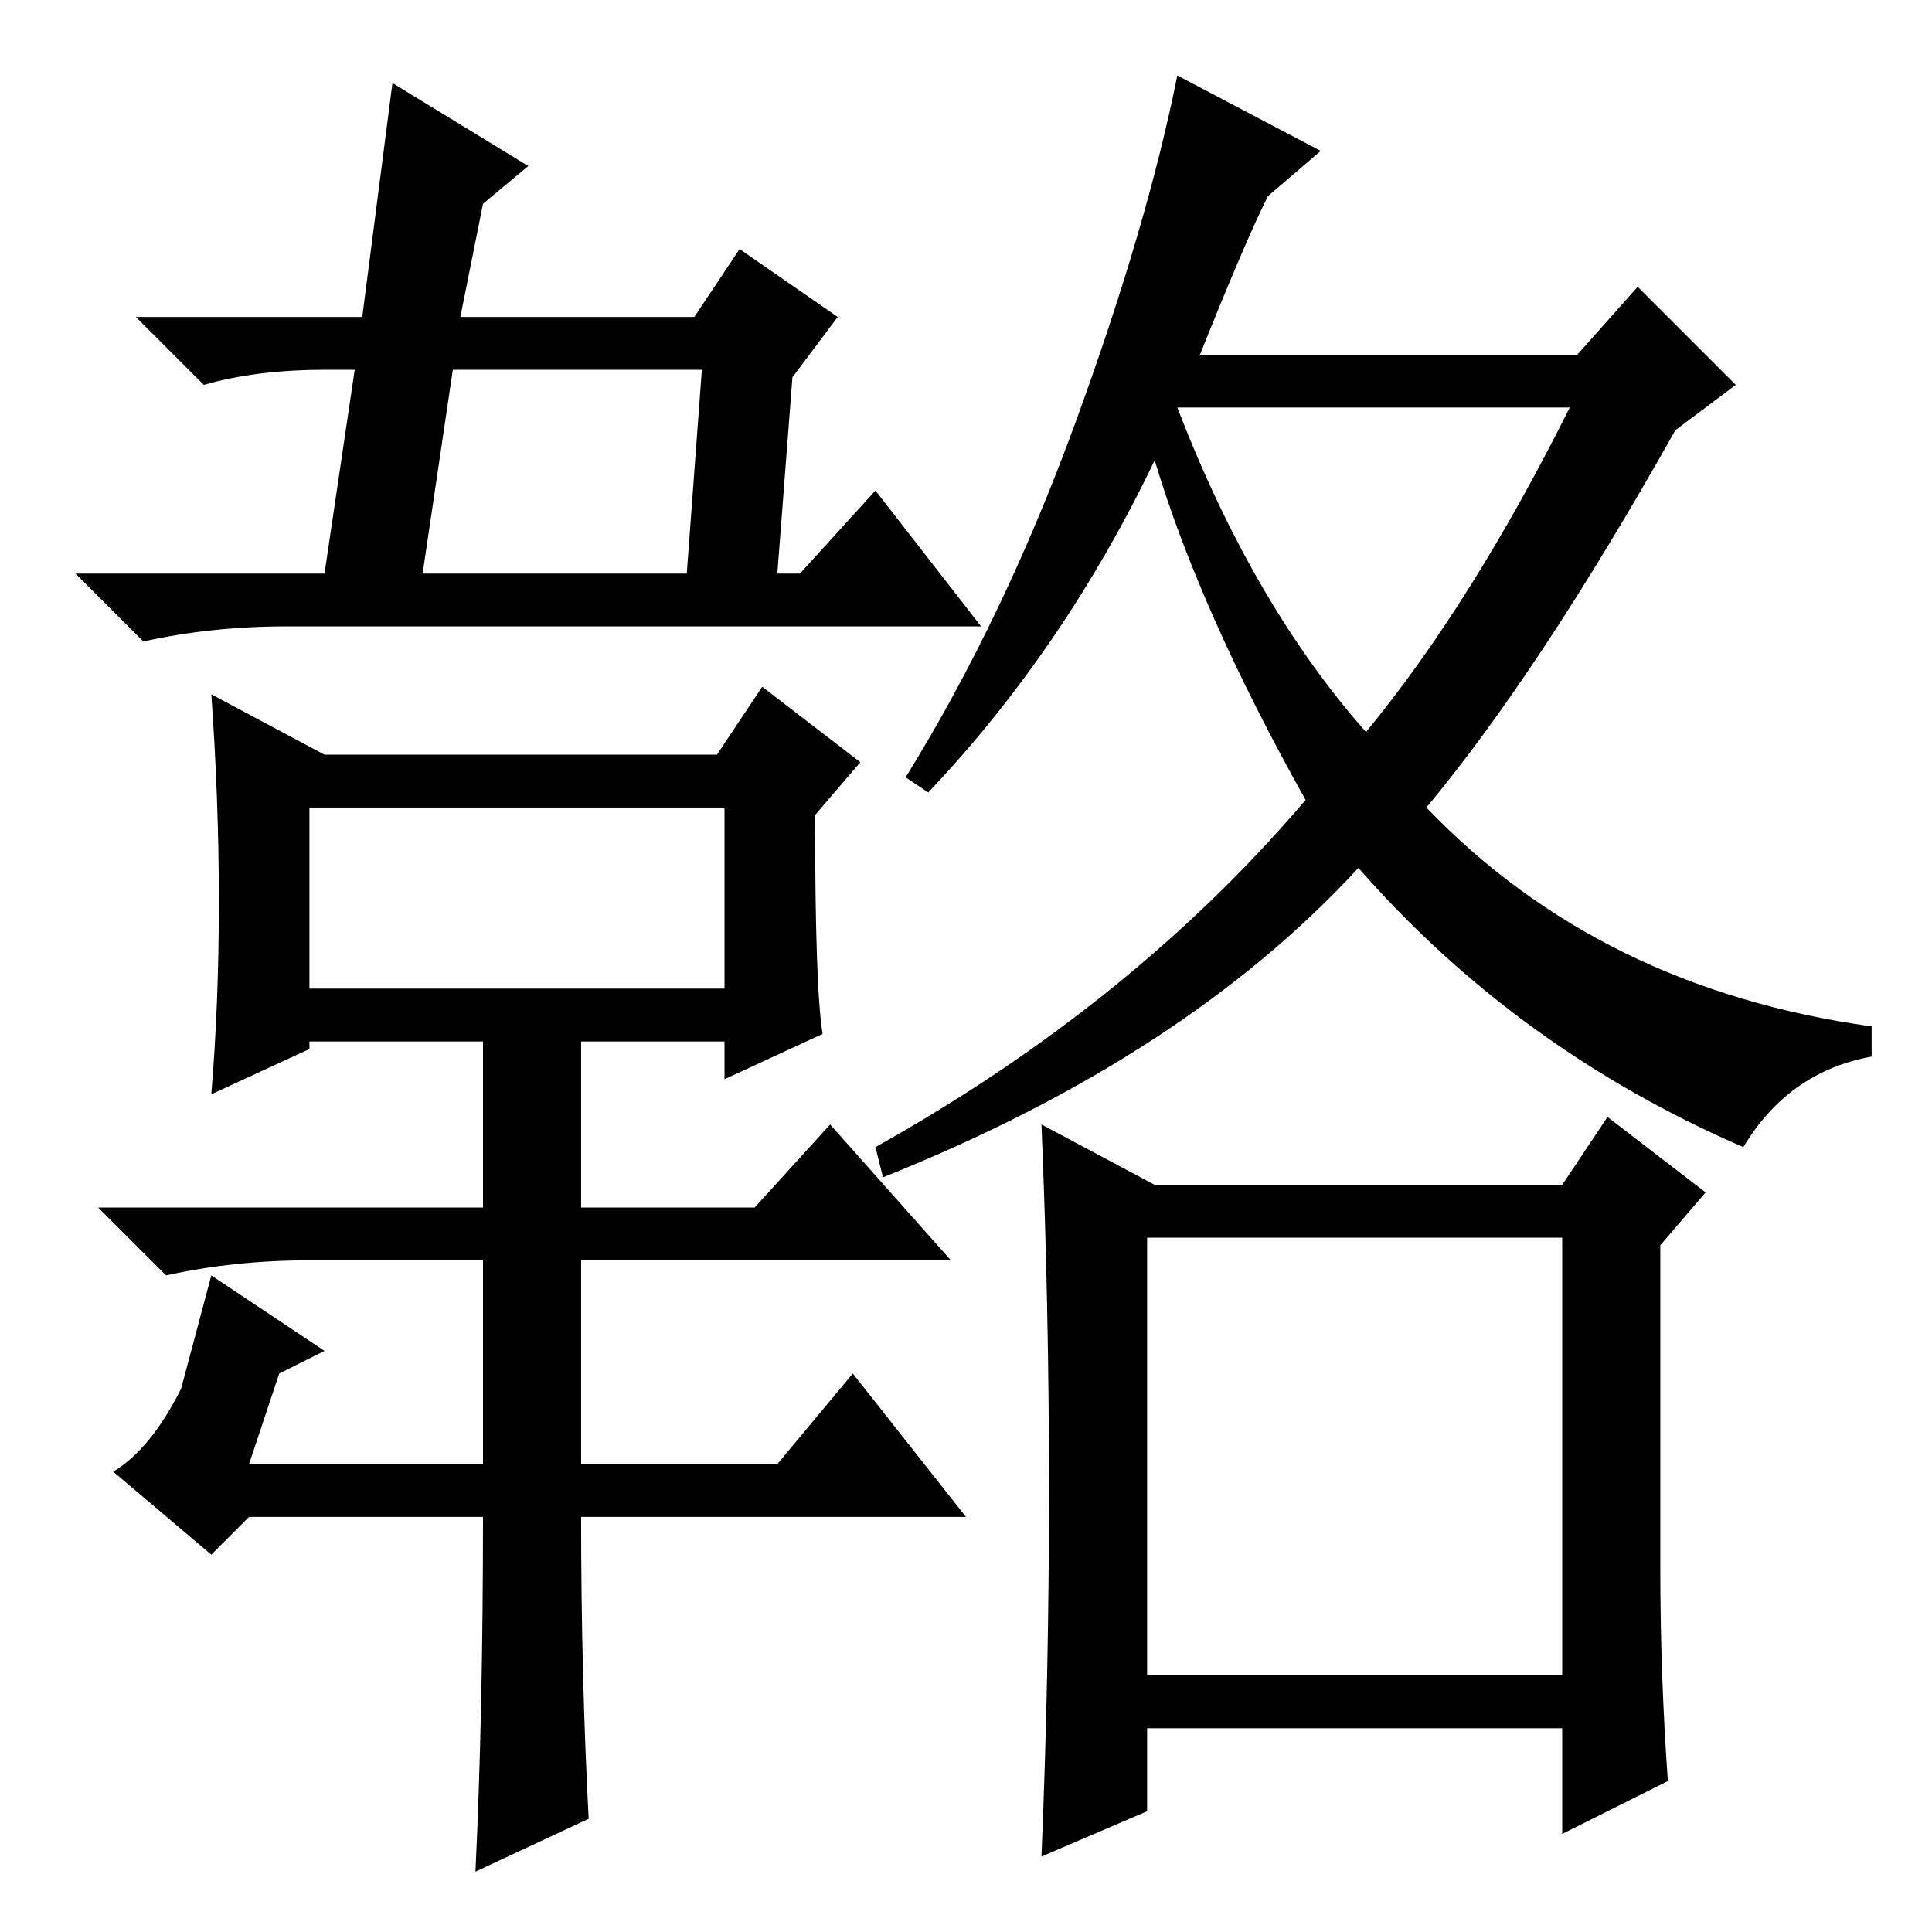 <?xml version="1.0" standalone="no"?>
<!DOCTYPE svg PUBLIC "-//W3C//DTD SVG 1.1//EN" "http://www.w3.org/Graphics/SVG/1.1/DTD/svg11.dtd" >
<svg xmlns="http://www.w3.org/2000/svg" xmlns:xlink="http://www.w3.org/1999/xlink" version="1.1" viewBox="0 -36 256 256">
  <g transform="matrix(1 0 0 -1 0 220)">
   <path fill="currentColor"
d="M111 214l-6 -8l-2 -26h3l10 11l14 -18h-92q-10 0 -19 -2l-9 9h33l4 27h-4q-9 0 -16 -2l-9 9h30l4 31l18 -11l-6 -5l-3 -15h31l6 9zM93 207h-33l-4 -27h35zM78 15l-15 -7q1 21 1 47h-31l-5 -5l-13 11q5 3 9 11l4 15l15 -10l-6 -3l-4 -12h31v27h-23q-10 0 -19 -2l-9 9h51
v22h-23v-1l-13 -6q1 12 1 25.5t-1 27.5l15 -8h52l6 9l13 -10l-6 -7q0 -23 1 -29l-13 -6v5h-19v-22h23l10 11l16 -18h-49v-27h26l10 12l15 -19h-51q0 -21 1 -40zM41 149v-24h55v24h-55zM189 149q23 -24 59 -29v-4q-11 -2 -17 -12q-30 13 -51 37q-23 -25 -63 -41l-1 4
q34 19 57 46q-14 25 -20 45q-12 -25 -30 -44l-3 2q13 21 22.5 47t13.5 46l19 -10l-7 -6q-3 -6 -9 -21h50l8 9l13 -13l-8 -6q-18 -32 -33 -50zM220 48q0 -14 1 -28l-14 -7v14h-55v-11l-14 -6q1 24 1 48.5t-1 48.5l15 -8h54l6 9l13 -10l-6 -7v-43zM181 159q14 17 27 43h-52
q10 -26 25 -43zM152 34h55v58h-55v-58z" />
  </g>

</svg>
